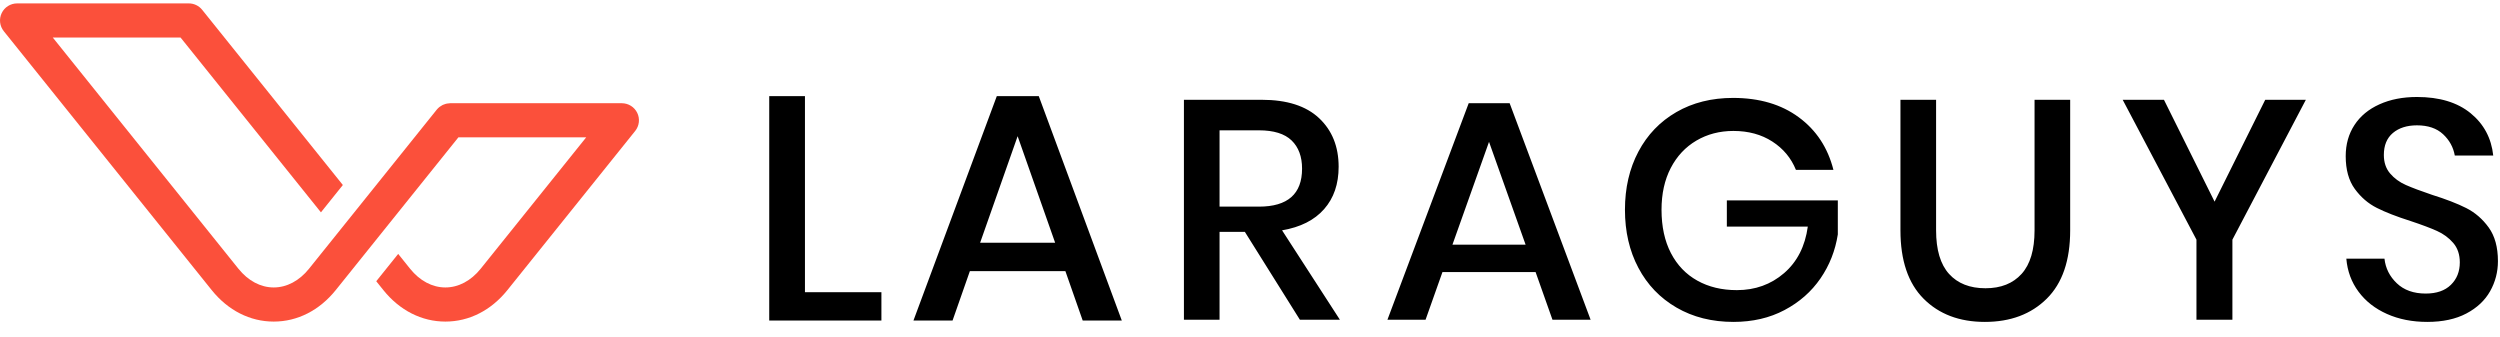 <?xml version="1.0" encoding="UTF-8"?>
<svg width="156px" height="21px" viewBox="0 0 156 21" version="1.1" xmlns="http://www.w3.org/2000/svg" xmlns:xlink="http://www.w3.org/1999/xlink">
    <!-- Generator: sketchtool 52.6 (67491) - http://www.bohemiancoding.com/sketch -->
    <title>4DF636A4-D225-4561-BA1E-4F47B16AAD48</title>
    <desc>Created with sketchtool.</desc>
    <g id="Symbols" stroke="none" stroke-width="1" fill="none" fill-rule="evenodd">
        <g id="logo/main">
            <g id="logo">
                <path d="M48,6 L50.229,6 L50.229,18.235 L55,18.235 L55,20 L48,20 L48,6 Z M62.2,6 L64.82,6 L70,20 L67.56,20 L66.48,16.918 L60.52,16.918 L59.44,20 L57,20 L62.2,6 Z M63.5,8.498 L61.16,15.145 L65.84,15.145 L63.5,8.498 Z M76.1,12.894 L78.558,12.894 C80.352,12.894 81.249,12.104 81.249,10.523 C81.249,9.772 81.031,9.185 80.596,8.764 C80.16,8.343 79.481,8.132 78.558,8.132 L76.1,8.132 L76.1,12.894 Z M81.113,19.951 L77.68,14.469 L76.1,14.469 L76.1,19.951 L73.877,19.951 L73.877,6.227 L78.733,6.227 C80.306,6.227 81.499,6.609 82.312,7.374 C83.125,8.139 83.531,9.15 83.531,10.406 C83.531,11.482 83.229,12.363 82.624,13.05 C82.02,13.737 81.145,14.178 80.001,14.372 L83.609,19.951 L81.113,19.951 Z M95.197,15.266 L92.915,8.851 L90.633,15.266 L95.197,15.266 Z M95.821,16.977 L90.009,16.977 L88.955,19.951 L86.576,19.951 L91.647,6.441 L94.202,6.441 L99.254,19.951 L96.874,19.951 L95.821,16.977 Z M112.241,7.316 C113.334,8.119 114.056,9.214 114.406,10.601 L112.066,10.601 C111.767,9.862 111.276,9.272 110.593,8.832 C109.911,8.391 109.101,8.171 108.165,8.171 C107.307,8.171 106.536,8.372 105.854,8.773 C105.171,9.175 104.638,9.745 104.254,10.484 C103.871,11.223 103.679,12.091 103.679,13.089 C103.679,14.139 103.874,15.039 104.264,15.791 C104.654,16.543 105.203,17.116 105.912,17.511 C106.621,17.907 107.443,18.104 108.38,18.104 C109.524,18.104 110.506,17.751 111.325,17.045 C112.144,16.339 112.638,15.37 112.807,14.139 L107.755,14.139 L107.755,12.506 L114.68,12.506 L114.68,14.625 C114.523,15.635 114.163,16.552 113.597,17.375 C113.031,18.198 112.284,18.856 111.354,19.348 C110.424,19.841 109.361,20.087 108.165,20.087 C106.826,20.087 105.642,19.789 104.615,19.193 C103.588,18.597 102.794,17.771 102.236,16.714 C101.676,15.658 101.397,14.45 101.397,13.089 C101.397,11.728 101.676,10.52 102.236,9.463 C102.794,8.408 103.585,7.585 104.605,6.995 C105.626,6.405 106.806,6.11 108.146,6.11 C109.784,6.11 111.149,6.512 112.241,7.316 Z M120.812,6.227 L120.812,14.372 C120.812,15.59 121.082,16.497 121.621,17.093 C122.161,17.689 122.918,17.987 123.894,17.987 C124.856,17.987 125.607,17.689 126.146,17.093 C126.686,16.497 126.956,15.59 126.956,14.372 L126.956,6.227 L129.179,6.227 L129.179,14.372 C129.179,16.251 128.692,17.673 127.716,18.639 C126.741,19.604 125.454,20.087 123.854,20.087 C122.268,20.087 120.994,19.604 120.032,18.639 C119.069,17.673 118.588,16.251 118.588,14.372 L118.588,6.227 L120.812,6.227 Z M143.885,6.227 L139.302,14.955 L139.302,19.951 L137.059,19.951 L137.059,14.955 L132.456,6.227 L135.031,6.227 L138.19,12.583 L141.35,6.227 L143.885,6.227 Z M155.383,18.172 C155.058,18.749 154.564,19.212 153.901,19.562 C153.238,19.912 152.425,20.087 151.463,20.087 C150.527,20.087 149.688,19.922 148.947,19.591 C148.206,19.261 147.614,18.798 147.172,18.201 C146.73,17.605 146.476,16.918 146.411,16.141 L148.791,16.141 C148.856,16.737 149.113,17.249 149.561,17.676 C150.01,18.104 150.611,18.318 151.365,18.318 C152.041,18.318 152.565,18.137 152.935,17.774 C153.306,17.411 153.492,16.944 153.492,16.374 C153.492,15.882 153.355,15.477 153.082,15.159 C152.809,14.842 152.47,14.592 152.067,14.411 C151.664,14.229 151.112,14.022 150.41,13.789 C149.552,13.516 148.852,13.244 148.313,12.972 C147.773,12.7 147.315,12.305 146.938,11.787 C146.561,11.268 146.372,10.588 146.372,9.745 C146.372,9.007 146.554,8.359 146.918,7.802 C147.282,7.244 147.802,6.813 148.479,6.509 C149.155,6.204 149.935,6.052 150.819,6.052 C152.224,6.052 153.338,6.389 154.164,7.063 C154.99,7.737 155.462,8.618 155.578,9.706 L153.179,9.706 C153.088,9.188 152.844,8.744 152.448,8.375 C152.051,8.006 151.508,7.821 150.819,7.821 C150.195,7.821 149.695,7.98 149.317,8.297 C148.94,8.615 148.752,9.072 148.752,9.668 C148.752,10.134 148.882,10.52 149.142,10.824 C149.402,11.129 149.73,11.369 150.127,11.544 C150.523,11.718 151.066,11.923 151.756,12.156 C152.626,12.428 153.338,12.703 153.891,12.982 C154.444,13.261 154.912,13.666 155.296,14.197 C155.679,14.728 155.871,15.428 155.871,16.296 C155.871,16.97 155.708,17.596 155.383,18.172 Z" id="Combined-Shape" fill="#000000"></path>
                <path d="M39.765,7.045 C39.587,6.676 39.212,6.441 38.802,6.441 L28.09,6.441 C28.074,6.441 28.059,6.445 28.044,6.446 C27.995,6.448 27.947,6.454 27.899,6.462 C27.872,6.467 27.845,6.472 27.819,6.479 C27.77,6.492 27.724,6.509 27.678,6.528 C27.655,6.538 27.632,6.546 27.609,6.557 C27.559,6.582 27.513,6.613 27.467,6.646 C27.451,6.657 27.434,6.666 27.419,6.678 C27.36,6.726 27.305,6.779 27.255,6.84 L24.381,10.42 L20.225,15.596 C20.225,15.596 20.225,15.595 20.225,15.595 L19.282,16.77 C18.678,17.522 17.896,17.937 17.08,17.937 C16.264,17.937 15.482,17.522 14.878,16.77 L3.293,2.342 L11.267,2.342 L20.026,13.25 L21.394,11.545 L12.615,0.612 C12.412,0.359 12.105,0.212 11.781,0.212 L1.069,0.212 C0.658,0.212 0.283,0.447 0.106,0.816 C-0.072,1.185 -0.022,1.623 0.234,1.943 L13.209,18.101 C14.227,19.369 15.602,20.067 17.08,20.067 C18.558,20.067 19.933,19.369 20.951,18.101 L21.615,17.274 L25.643,12.258 L28.603,8.571 L36.578,8.571 L29.994,16.77 C29.39,17.522 28.608,17.937 27.792,17.937 C26.976,17.937 26.194,17.522 25.59,16.77 L24.847,15.844 L23.478,17.549 L23.921,18.101 C24.939,19.369 26.314,20.067 27.792,20.067 C29.27,20.067 30.645,19.369 31.663,18.101 L39.636,8.172 C39.893,7.852 39.943,7.414 39.765,7.045" id="Fill-17" fill="#FB503B"></path>
            </g>
        </g>
    </g>
</svg>